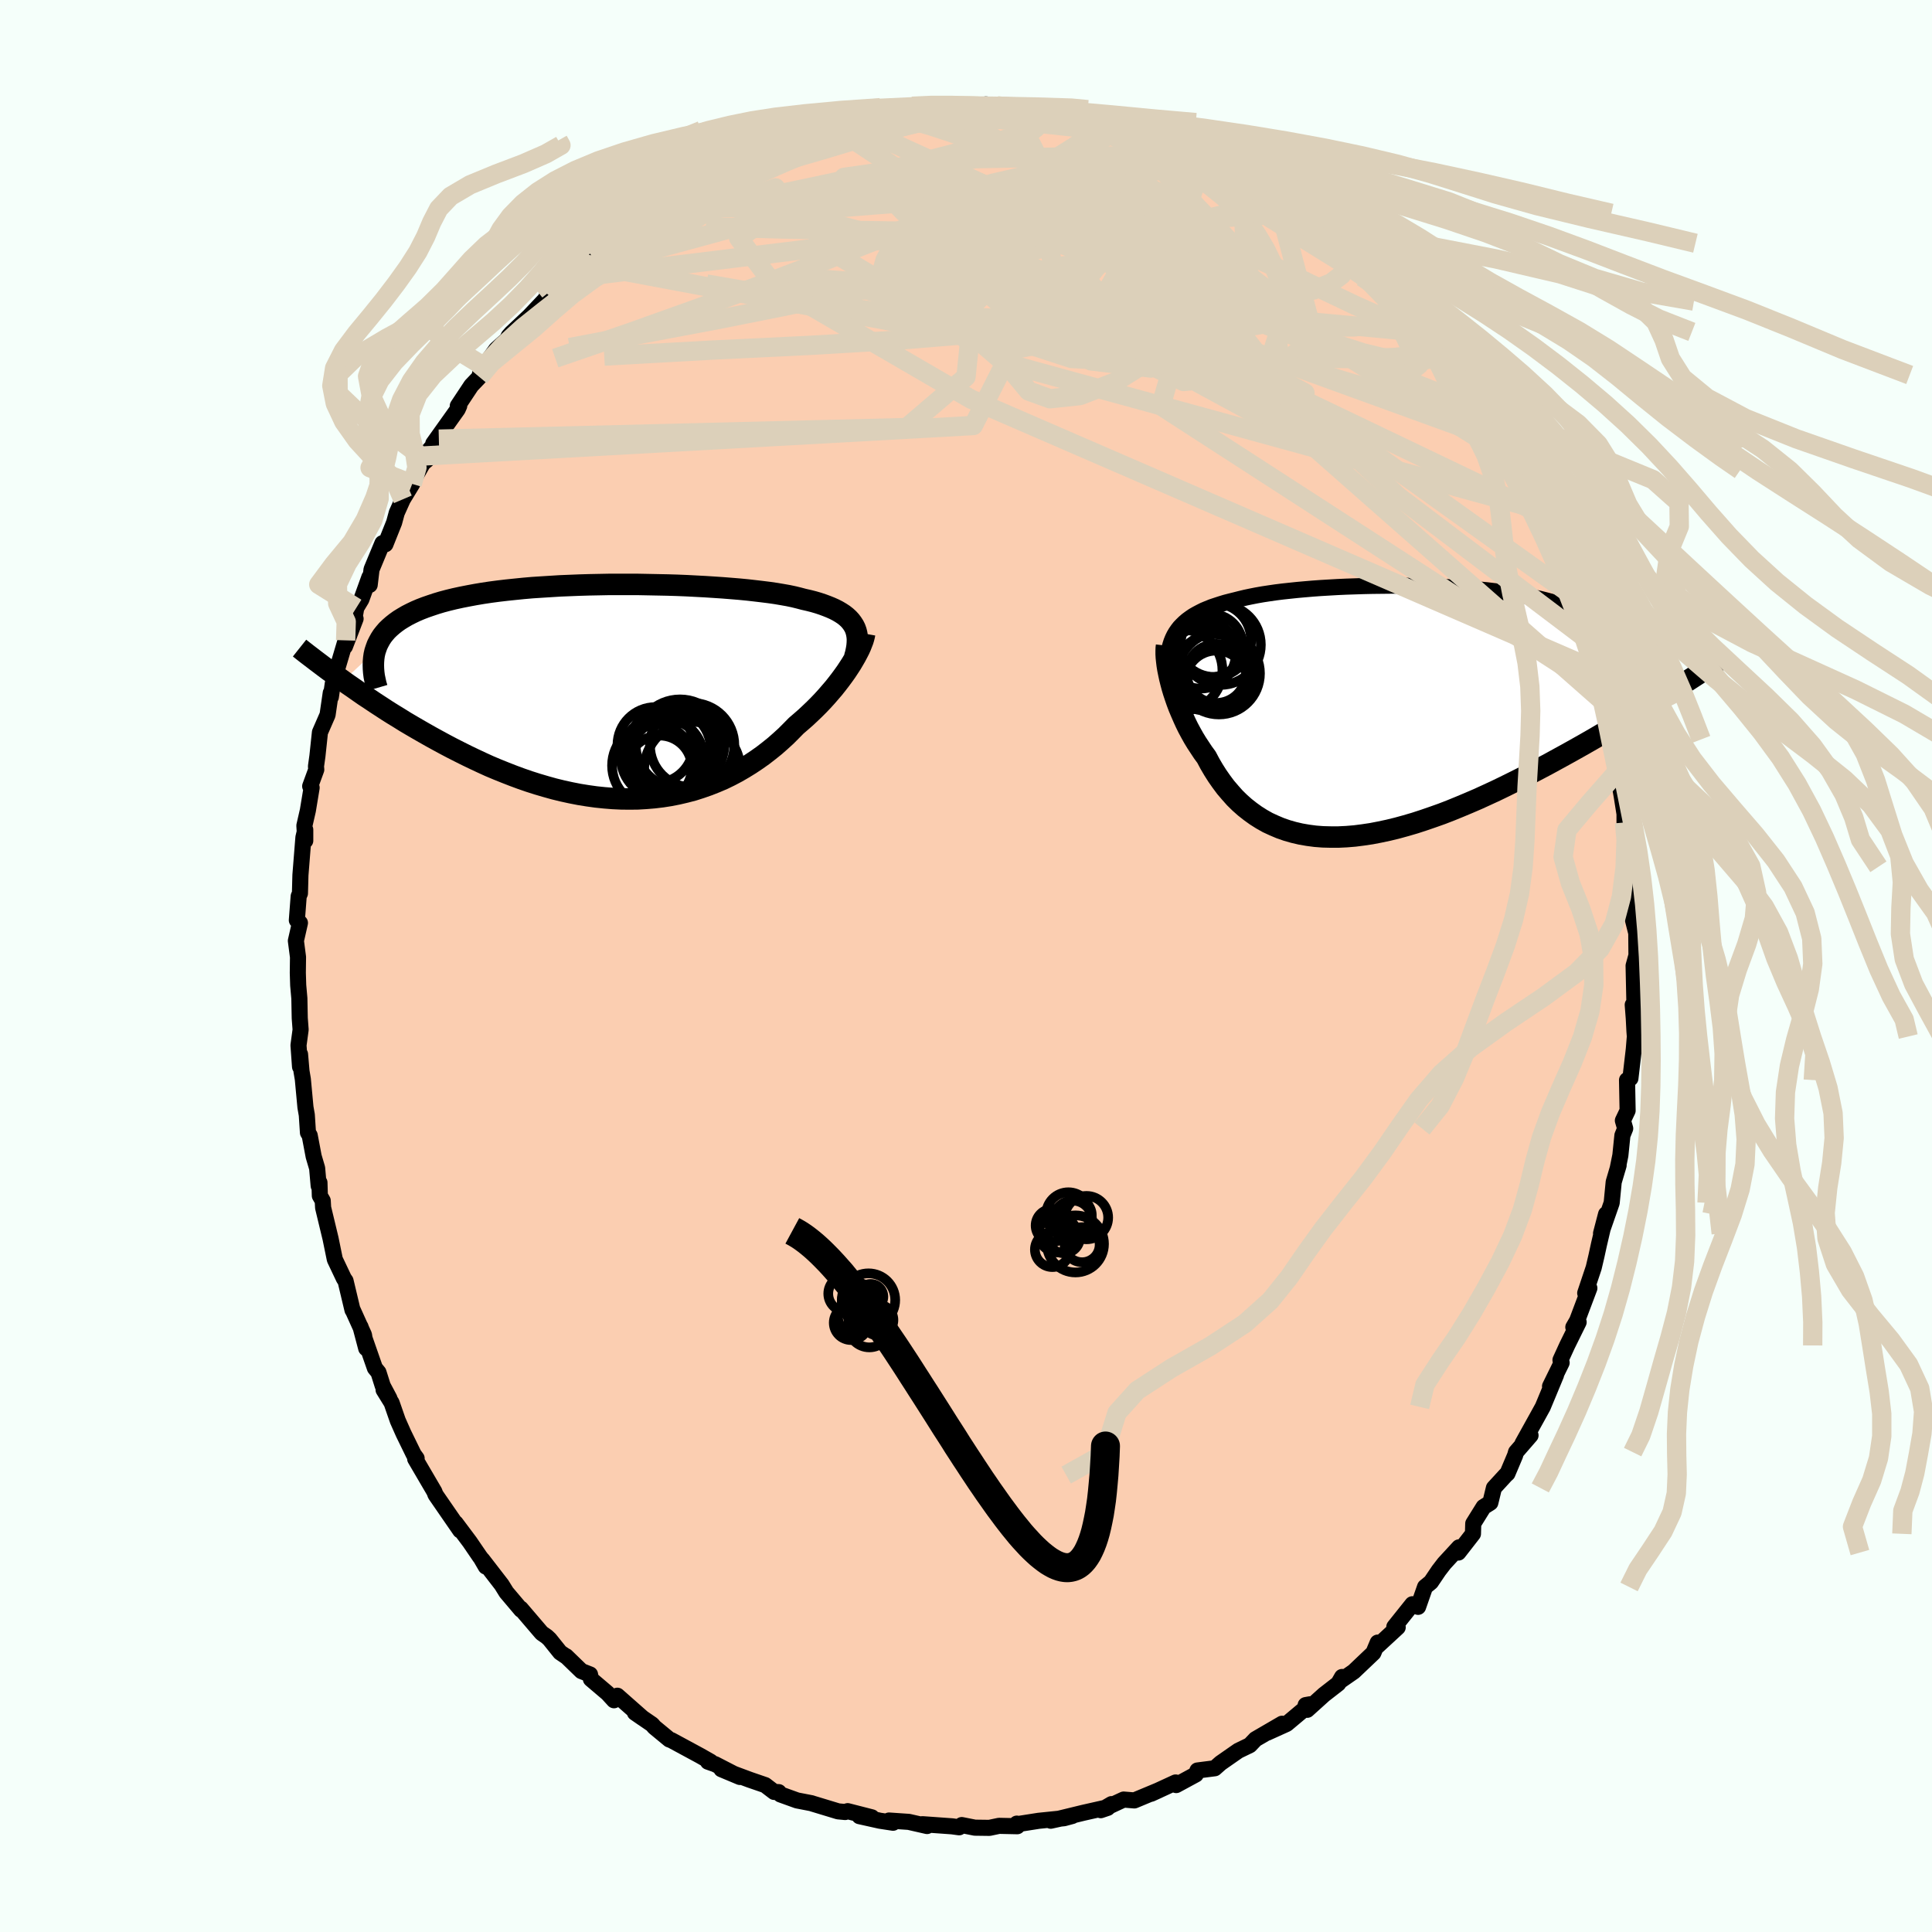 <svg xmlns="http://www.w3.org/2000/svg" width="500" height="500" viewBox="-100 -100 200 200"><defs><clipPath id="c"><path d="m25.25-6.83-.16-.25-.18-.24-.21-.23-.24-.22-.27-.21-.29-.19-.32-.19-.35-.18-.38-.17-.4-.16-.43-.16-.45-.15-.48-.14-.51-.13-.53-.12-.49-.13-.53-.13-.57-.12-.62-.11-.65-.11-.69-.1-.72-.09-.76-.09-.79-.09-.83-.08-.85-.07-.88-.07-.9-.06-.93-.06-.95-.05-.96-.05-.98-.04-1-.03-1-.02-1.01-.02-1.02-.02H-.15l-1.01.02-1.02.02-1 .03-.99.04-.99.04-.96.06-.96.06-.93.06-.92.08-.89.09-.87.09-.85.1-.83.11-.8.12-.77.13-.75.14-.71.14-.69.15-.66.16-.64.17-.6.18-.57.19-.55.19-.52.2-.49.21-.46.22-.43.22-.41.24-.39.24-.35.25-.33.26-.31.27-.28.27-.25.29-.23.29-.2.31-.17.31-.16.32-.12.33-.11.33-3.3 3.05.52.37.54.37.54.38.56.39.58.38.58.39.6.39.61.4.62.39.64.39.64.4.66.39.67.39.68.39.69.39.71.39.72.39.74.39.75.38.76.38.77.37.79.37.79.36.81.34.82.33.82.32.84.31.84.29.85.27.85.25.86.24.86.21.87.19.87.17.87.14.86.12.87.09.87.07.86.04.86.01.86-.01.85-.05.84-.07.84-.1.83-.13.81-.16.81-.19.8-.21.78-.25.77-.27.76-.3.75-.32.72-.35.72-.38.69-.4.68-.42.66-.44.65-.46.62-.48.61-.49.58-.51.57-.52.54-.54.53-.54.49-.42.48-.42.46-.43.45-.43.43-.43.42-.44.4-.44.38-.44.37-.43.35-.44.33-.43.31-.42.3-.42.27-.41.26-.4"/></clipPath><clipPath id="b"><path d="m-21.81-8.68.24-.25.26-.25.27-.23.3-.22.32-.22.35-.2.36-.19.38-.19.41-.17.42-.17.45-.15.46-.15.49-.15.5-.13.53-.13.51-.13.54-.13.57-.12.61-.12.63-.11.66-.1.69-.1.72-.09.75-.08.76-.08.79-.07.82-.07.83-.06.85-.05.87-.05.88-.04.9-.03.91-.03.91-.02.92-.01.93-.01h.93l.93.01.94.02.92.02.93.04.91.04.91.05.9.06.89.07.87.08.85.08.84.1.82.1.8.12.78.12.76.13.73.15.7.15.68.17.65.17.63.18.6.2.56.2.54.21.51.23.48.23.44.24.42.25.39.26.36.27.33.28.3.29.28.3.24.32.22.32.18.33.15.35.13.35.1.37.06.38.04.38.01.4-.02.41 5.51 2.44-.65.42-.68.42-.69.43-.7.44-.71.44-.73.45-.74.45-.75.45-.77.46-.78.46-.78.46-.8.46-.81.46-.82.46-.83.46-.84.46-.86.47-.87.46-.88.46-.89.46-.9.45-.91.45-.91.44-.93.43-.92.42-.93.4-.93.39-.93.38-.93.36-.93.33-.93.32-.92.3-.92.27-.91.25-.9.22-.89.19-.88.17-.87.13-.86.11-.85.07-.83.04h-.82l-.8-.02-.78-.06-.76-.1-.75-.13-.73-.17-.7-.2-.69-.24-.66-.28-.65-.3-.62-.35-.6-.38-.57-.41-.56-.44-.53-.47-.51-.5-.48-.54-.47-.55-.44-.59-.42-.6-.4-.63-.38-.65-.35-.66-.36-.49-.33-.5-.33-.5-.31-.51-.29-.52-.28-.52-.26-.53-.24-.53-.23-.53-.22-.52-.2-.53-.18-.52-.17-.51-.15-.5-.13-.49"/></clipPath><filter id="a"><feTurbulence baseFrequency=".05" numOctaves="3" result="noise" type="noise"/><feDisplacementMap in="SourceGraphic" in2="noise" scale="2"/></filter></defs><rect width="100%" height="100%" x="-100" y="-100" fill="#F5FFFA"/><path fill="#FBCEB1" stroke="#000" stroke-linejoin="round" stroke-width="1.667" d="m69.36-.94-.25.91.11 5.04-.2-.99.11 1.42.07 1.34.04.52-.11 1.33-.35 3-.35.18.06 3.16L68 16l.24.82-.29.72-.21 2.06-.28 1.38.1-.35-.51 1.73-.21 2.16-1.1 3.16.52-1.99-.73 3.11-.27 1.24-.28 1.19-.88 2.63.43-.51-1.27 3.37-.39.67.55-.52-1.19 2.41-.69 1.51.12.28-1.2 2.44.62-1.17-1.37 3.3-.64 1.16-1.46 2.63.83-.84-1.5 1.73-.1.35-.79 1.87-.18.16-1.22 1.33-.37 1.53-.7.44-1.07 1.72-.03 1.06-1.51 1.94.07-.54-1.53 1.66-.57.74-.81 1.2-.61.5-.72 2.06-.59-.27-1.87 2.34.35.05-2.08 1.92.01-.34-.45 1.07-2.03 1.93-1.37.95.16-.39-.39.68-1.48 1.15L35.32 77l-.16-.49.45-.08-2.42 2.03-2.01.91 1.54-.93-2.75 1.6-.59.62-1.18.57-.42.29-1.42.99-.61.54-1.79.23-.17.41-2.03 1.1-.06-.27-2.54 1.17.79-.36-2.52 1.05-1.11-.09-2.37 1.1.71-.24.41-.39-.67.39-2.26.51-3.37.82 2.23-.49-.85.23-2.63.27-2.17.34-.09-.05.05.27-1.89-.04-1 .21-1.5-.02-1.36-.27-.27.23-.73-.1-3.07-.22.48.19-1.89-.43-2.05-.14.42.23-1.37-.21-2.11-.47 1.28.12-2.5-.64-.26.09-.73-.07-2.64-.8-.11-.04-1.5-.29-1.72-.62-.18-.24-.47-.02-.93-.71-1.6-.55-2.93-1.09 1.91.8-2.56-1.32-.74-.26h.27l-1.11-.63-2.94-1.59-.22-.08-1.55-1.28-.23-.27-1.78-1.22.81.56-2.63-2.32-.35.47-.66-.72-1.73-1.47-.09-.48-.89-.35-1.59-1.54.04.05-.65-.44-1.1-1.37-.29-.27-.52-.36-2.17-2.54.04.13-1.53-1.81-.49-.79-2-2.59.36.71-.51-.88-.12-.16-1.03-1.51-1.46-1.95.47.76-2.56-3.71-.11-.3-.48-.82-1.51-2.58.15-.05-.3-.41-1.06-2.17-.59-1.33-.64-1.84-.83-1.34.6.88-.69-1.3-.44-1.39-.37-.45-1.49-4.27.59 2.23-.23-1.39-1.17-2.59-.02.01-.72-3.02-.17-.24-.94-1.98-.44-2.15-.77-3.2-.04-.72-.3-.52-.04-1.36-.08.34-.16-1.83-.36-1.22-.41-2.17-.18-.29-.12-1.83-.14-.8-.27-2.9-.14-.83-.15-1.75v1.29l-.16-2.22.22-1.62-.09-1.19-.04-2.05-.12-1.35-.04-1.29.02-1.63-.22-1.69.42-1.85-.32-.28.19-2.48.13-.3.05-1.89.31-3.9.19-.8v1.14l-.09-1.56.36-1.57.39-2.36-.15-.15.63-1.72-.03-.34.15-1.07.26-2.45.79-1.81.33-2.27.01.42.2-1.38 1.33-4.48-.07.63 1.1-2.87-.15.15.22-1.27.53-.88.83-2.3.03.8.19-1.6 1.13-2.72.31.11.9-2.25.27-1 .63-1.4.97-1.59.28-.68.83-1.46.42-.36-.31-.4 1.54-1.74-.58.46 2.53-3.55.16-.36-.15.01 1.4-2.11.84-.88.1-.55.36-.55 1.28-1.77 1.12-1 .17-.36.28-.32 1.86-1.75 1.61-1.7.51-.86.06-.18-.27.49 1.28-1.56 3.16-2.6-1.26.88.97-.85 2.27-1.89 1.29-.47.85-1.18-.18.4 2.08-1.55.61-.54 1.43-.88-.85.67 1.41-1.02 2.4-1.47 1.37-.72 1.46-.56-.35-.15-.23.34 2.47-1.15-.16-.15 3.06-1.43.31.09-.56-.15 3.39-.89.53-.46-.84.32 3.32-.84.11.29 1.13-.54 1.37-.3-1.32.31 3.83-1.05.81.33 1.81-.45-.78.14 1.52-.4 1.15.15 1.04-.28 2.5-.04-1.34-.05 3.62.24.08-.03.59-.18 1.16.14 1.57.32 1-.07 2.42.03-2.46.12 1.8.22.64-.03 3.86.53 1.18.46 1.33.46-.03-.3 1.55.48.72.56-.67-.53 2.26.94 1.1.46.87.16.91.64 1.05-.07.31.66 1.82.76.97.17 1.57 1.11-.68-.34 1.87.91 1.75 1-.59-.46 2.9 1.57.55.7 1.39.92-.15-.25 2.24 1.67.37.58 1.54 1.15-.24-.3.67 1.24 1.41.58.19.3.82 1.38 2.07 1.46.71.52 1.05 1.16-.68-.65 1.32 1.77.76.42.55 1 1.52 1.56.55.71 1.07 2.19-.25-.95.64.63 1.52 2.2.5 1.33.71.7L55-54.45l-.06.51.06.52 1.12.96 1.08 2.2-.46-1.08.82 1.56 1.34 2.41-.15.2.61 1.65.28.49 1.55 3.09-.39-.97 1.68 3.86-.16-.38.06.79.8 1.33.29 1.51.56 1.79.8 1.96.45 1.86.03-.39.16 1.88.67 1.48.14 1.02-.13.16.52 2.58.07.06.63 2.62.05.65.46 2.56.29 1.83v.88l.29-.15-.18.97.6 3.43.16.34.11 3.01-.18 1.37.05 1.03.4 1.59-.04-.81.03 3.42-.05-.28-.25.91" filter="url(#a)"/><path fill="#fff" d="m-21.81-8.68.24-.25.26-.25.27-.23.3-.22.32-.22.35-.2.36-.19.38-.19.41-.17.42-.17.45-.15.46-.15.49-.15.5-.13.53-.13.51-.13.54-.13.57-.12.61-.12.63-.11.66-.1.69-.1.72-.09.75-.08.76-.08.79-.07.82-.07.83-.06.85-.05.87-.05.88-.04.9-.03.91-.03.91-.02.92-.01.93-.01h.93l.93.01.94.02.92.02.93.04.91.04.91.05.9.06.89.07.87.08.85.08.84.1.82.1.8.12.78.12.76.13.73.15.7.15.68.17.65.17.63.18.6.2.56.2.54.21.51.23.48.23.44.24.42.25.39.26.36.27.33.28.3.29.28.3.24.32.22.32.18.33.15.35.13.35.1.37.06.38.04.38.01.4-.02.41 5.51 2.44-.65.42-.68.42-.69.43-.7.44-.71.44-.73.45-.74.45-.75.45-.77.46-.78.46-.78.46-.8.46-.81.46-.82.46-.83.46-.84.46-.86.47-.87.46-.88.46-.89.46-.9.45-.91.45-.91.44-.93.43-.92.42-.93.4-.93.39-.93.38-.93.36-.93.33-.93.32-.92.3-.92.27-.91.25-.9.22-.89.19-.88.17-.87.13-.86.11-.85.07-.83.04h-.82l-.8-.02-.78-.06-.76-.1-.75-.13-.73-.17-.7-.2-.69-.24-.66-.28-.65-.3-.62-.35-.6-.38-.57-.41-.56-.44-.53-.47-.51-.5-.48-.54-.47-.55-.44-.59-.42-.6-.4-.63-.38-.65-.35-.66-.36-.49-.33-.5-.33-.5-.31-.51-.29-.52-.28-.52-.26-.53-.24-.53-.23-.53-.22-.52-.2-.53-.18-.52-.17-.51-.15-.5-.13-.49" filter="url(#a)" transform="translate(43.94 -26.39)"/><path fill="#fff" d="m25.25-6.83-.16-.25-.18-.24-.21-.23-.24-.22-.27-.21-.29-.19-.32-.19-.35-.18-.38-.17-.4-.16-.43-.16-.45-.15-.48-.14-.51-.13-.53-.12-.49-.13-.53-.13-.57-.12-.62-.11-.65-.11-.69-.1-.72-.09-.76-.09-.79-.09-.83-.08-.85-.07-.88-.07-.9-.06-.93-.06-.95-.05-.96-.05-.98-.04-1-.03-1-.02-1.01-.02-1.02-.02H-.15l-1.01.02-1.02.02-1 .03-.99.04-.99.04-.96.06-.96.06-.93.06-.92.08-.89.09-.87.09-.85.1-.83.11-.8.12-.77.13-.75.14-.71.14-.69.15-.66.16-.64.17-.6.18-.57.19-.55.19-.52.2-.49.21-.46.22-.43.22-.41.24-.39.24-.35.25-.33.26-.31.27-.28.27-.25.29-.23.29-.2.31-.17.31-.16.32-.12.33-.11.33-3.3 3.05.52.37.54.37.54.38.56.39.58.38.58.39.6.39.61.4.62.39.64.39.64.4.66.39.67.39.68.39.69.39.71.39.72.39.74.39.75.38.76.38.77.37.79.37.79.36.81.34.82.33.82.32.84.31.84.29.85.27.85.25.86.24.86.21.87.19.87.17.87.14.86.12.87.09.87.07.86.04.86.01.86-.01.85-.05.84-.07.84-.1.83-.13.81-.16.81-.19.8-.21.78-.25.77-.27.76-.3.75-.32.72-.35.72-.38.69-.4.68-.42.66-.44.65-.46.62-.48.61-.49.58-.51.57-.52.54-.54.53-.54.49-.42.48-.42.46-.43.45-.43.43-.43.42-.44.4-.44.38-.44.37-.43.35-.44.33-.43.31-.42.3-.42.27-.41.26-.4" filter="url(#a)" transform="translate(-36.86 -28.39)"/><g fill="none" stroke="#000" transform="translate(43.94 -26.39)"><path stroke-linejoin="round" stroke-width="1.667" d="m-23.02-5.35.03-.4.05-.39.07-.37.09-.35.11-.34.13-.32.15-.31.17-.29.2-.29.21-.27.24-.25.26-.25.27-.23.3-.22.32-.22.35-.2.36-.19.38-.19.41-.17.42-.17.45-.15.46-.15.49-.15.5-.13.53-.13.51-.13.54-.13.57-.12.61-.12.63-.11.66-.1.69-.1.72-.09.75-.08.76-.08.79-.07.82-.07.83-.06.85-.05.87-.05.88-.04.9-.03.91-.03.91-.02.92-.01.93-.01h.93l.93.01.94.02.92.02.93.04.91.04.91.05.9.06.89.07.87.08.85.08.84.1.82.1.8.12.78.12.76.13.73.15.7.15.68.17.65.17.63.18.6.2.56.2.54.21.51.23.48.23.44.24.42.25.39.26.36.27.33.28.3.29.28.3.24.32.22.32.18.33.15.35.13.35.1.37.06.38.04.38.01.4-.02.41-.05.42-.08.42-.11.44-.13.45-.16.46-.19.46-.22.48-.23.48-.27.5-.29.5" filter="url(#a)"/><path stroke-linejoin="round" stroke-width="2.222" d="m-23.18-6.77-.03.26-.01.29v.33l.02.35.04.38.05.41.07.43.09.44.1.47.12.48.13.49.15.5.17.51.18.52.2.53.22.52.23.53.24.53.26.53.28.52.29.52.31.51.33.5.33.5.36.49.35.66.38.65.4.63.42.6.44.59.47.55.48.54.51.5.53.47.56.44.57.41.6.38.62.35.65.3.66.28.69.24.7.2.73.17.75.13.76.1.78.06.8.02h.82l.83-.04.85-.07.86-.11.87-.13.88-.17.89-.19.9-.22.91-.25.92-.27.92-.3.93-.32.93-.33.93-.36.93-.38.93-.39.93-.4.92-.42.93-.43.91-.44.91-.45.9-.45.89-.46.88-.46.87-.46.86-.47.84-.46.83-.46.82-.46.81-.46.8-.46.78-.46.78-.46.77-.46.75-.45.74-.45.73-.45.71-.44.7-.44.69-.43.68-.42.65-.42.65-.41.63-.41.62-.4.6-.39.58-.38.58-.38.55-.37.55-.36.53-.35.51-.35" filter="url(#a)"/><circle cx="-17.57" cy="-6.861" r="4.152" clip-path="url(#b)" filter="url(#a)"/><circle cx="-18.245" cy="-7.351" r="3.82" clip-path="url(#b)" filter="url(#a)"/><circle cx="-21.6" cy="-4.226" r="4.204" clip-path="url(#b)" filter="url(#a)"/><circle cx="-18.295" cy="-4.026" r="3.942" clip-path="url(#b)" filter="url(#a)"/><circle cx="-18.025" cy="-3.031" r="3.232" clip-path="url(#b)" filter="url(#a)"/><circle cx="-19.07" cy="-4.431" r="4.378" clip-path="url(#b)" filter="url(#a)"/><circle cx="-18.57" cy="-6.776" r="3.268" clip-path="url(#b)" filter="url(#a)"/><circle cx="-18.03" cy="-3.896" r="3.056" clip-path="url(#b)" filter="url(#a)"/><circle cx="-19.65" cy="-5.976" r="3.65" clip-path="url(#b)" filter="url(#a)"/><circle cx="-17.76" cy="-3.901" r="4.252" clip-path="url(#b)" filter="url(#a)"/></g><g fill="none" stroke="#000" transform="translate(-36.86 -28.39)"><path stroke-linejoin="round" stroke-width="2.222" d="m25.33-3.58.11-.39.08-.38.06-.36.03-.35.01-.33-.02-.31-.05-.31-.07-.28-.1-.28-.13-.26-.16-.25-.18-.24-.21-.23-.24-.22-.27-.21-.29-.19-.32-.19-.35-.18-.38-.17-.4-.16-.43-.16-.45-.15-.48-.14-.51-.13-.53-.12-.49-.13-.53-.13-.57-.12-.62-.11-.65-.11-.69-.1-.72-.09-.76-.09-.79-.09-.83-.08-.85-.07-.88-.07-.9-.06-.93-.06-.95-.05-.96-.05-.98-.04-1-.03-1-.02-1.01-.02-1.02-.02H-.15l-1.01.02-1.02.02-1 .03-.99.04-.99.04-.96.06-.96.06-.93.06-.92.08-.89.09-.87.09-.85.1-.83.11-.8.12-.77.13-.75.14-.71.14-.69.15-.66.16-.64.17-.6.18-.57.19-.55.19-.52.2-.49.21-.46.22-.43.22-.41.24-.39.24-.35.25-.33.26-.31.27-.28.27-.25.29-.23.29-.2.31-.17.31-.16.32-.12.33-.11.33-.08.35-.05.35-.03.36-.01.37.01.37.03.39.05.39.08.39.09.41.12.41" filter="url(#a)"/><path stroke-linejoin="round" stroke-width="2.222" d="m26.37-6.02-.04.22-.06.24-.08.27-.11.28-.12.31-.15.33-.18.35-.19.36-.22.38-.23.39-.26.4-.27.41-.3.42-.31.42-.33.43-.35.44-.37.43-.38.44-.4.44-.42.44-.43.43-.45.43-.46.43-.48.42-.49.42-.53.54-.54.54-.57.52-.58.51-.61.49-.62.48-.65.46-.66.44-.68.42-.69.4-.72.38-.72.35-.75.32-.76.3-.77.27-.78.25-.8.21-.81.19-.81.16-.83.13-.84.1-.84.07-.85.05-.86.01-.86-.01-.86-.04-.87-.07-.87-.09-.86-.12-.87-.14-.87-.17-.87-.19-.86-.21-.86-.24-.85-.25-.85-.27-.84-.29-.84-.31-.82-.32-.82-.33-.81-.34-.79-.36-.79-.37-.77-.37-.76-.38-.75-.38-.74-.39-.72-.39-.71-.39-.69-.39-.68-.39-.67-.39-.66-.39-.64-.4-.64-.39-.62-.39-.61-.4-.6-.39-.58-.39-.58-.38-.56-.39-.54-.38-.54-.37-.52-.37-.51-.37-.49-.36-.49-.35-.47-.35-.45-.34-.45-.34-.43-.33-.42-.32-.41-.32-.39-.31" filter="url(#a)"/><circle cx="8.512" cy="5.531" r="4.368" clip-path="url(#c)" filter="url(#a)"/><circle cx="5.137" cy="7.876" r="3.344" clip-path="url(#c)" filter="url(#a)"/><circle cx="4.712" cy="5.521" r="3.934" clip-path="url(#c)" filter="url(#a)"/><circle cx="4.522" cy="7.636" r="4.302" clip-path="url(#c)" filter="url(#a)"/><circle cx="8.522" cy="8.091" r="4.98" clip-path="url(#c)" filter="url(#a)"/><circle cx="7.257" cy="5.396" r="4.606" clip-path="url(#c)" filter="url(#a)"/><circle cx="6.167" cy="5.981" r="4.282" clip-path="url(#c)" filter="url(#a)"/><circle cx="6.552" cy="5.956" r="4.636" clip-path="url(#c)" filter="url(#a)"/><circle cx="5.342" cy="6.771" r="4.22" clip-path="url(#c)" filter="url(#a)"/><circle cx="5.867" cy="6.691" r="3.786" clip-path="url(#c)" filter="url(#a)"/></g><g fill="none" stroke="#DCD0BA" stroke-linejoin="round" stroke-width="2"><path d="m18.39-85.86.99.38.96.36.93.36.88.38.81.36.68.33.49.25.21.13h-.13l-.5-.16-.88-.33-1.27-.5-1.65-.69-2.19-.94" filter="url(#a)"/><path d="m18.39-85.86 1 .38.97.37.95.37.91.39.85.39.74.34.53.27.28.16-.05.02-.4-.13-.8-.3-1.24-.49-1.67-.69-1.98-.84m-50.7 6.74.97-.49 1.12-.45 1.7-.68 2.11-.8 2.26-.78 2.27-.69 2.26-.62 2.26-.59 2.3-.61 2.32-.65 2.31-.65 2.28-.62 2.26-.56 2.18-.5 1.98-.44 1.61-.39 1.21-.39" filter="url(#a)"/><path d="m-11.45-87.88.3-.03 1.63-.17 1.77-.09 1.7-.02 1.68.04 1.74.08 1.84.1 1.92.14 1.94.16 1.93.18 1.85.19 1.76.18 1.63.18 1.5.16 1.35.14 1.15.11.91.08.58.02.27-.04.14-.06" filter="url(#a)"/><path d="m-17.38-86.49 2.26-.49 1.46-.27 1.29-.25 1.32-.24 1.43-.25 1.48-.23 1.43-.22 1.25-.18 1.01-.15.76-.12.48-.09.19-.05-.21-.01-.7.06-1.24.12m17.22.93.94.42.46.37.02.41-.39.51-.76.64-1.13.78-1.48.93-1.89 1.06-2.36 1.22-2.9 1.39-3.48 1.56-4.06 1.74-4.66 1.91-5.27 2.09-5.94 2.26-6.6 2.44-7.24 2.59-7.83 2.69" filter="url(#a)"/><path d="m-12.77-87.57 2.88-.49 2.15.09 1.97.39 2.1.6 2.4.79 2.73.97 3.03 1.14 3.25 1.28 3.4 1.39 3.52 1.47 3.58 1.52 3.63 1.55 3.67 1.59 3.72 1.66 3.75 1.74 3.72 1.79 3.61 1.72 3.41 1.52m3.06 1.21.81 1.18-.23.81-1.16.46-1.98.2-2.75.09-3.53.01-4.38-.07-5.32-.26-6.35-.5-7.46-.81-8.62-1.11-9.83-1.33-11-1.58-11.88-2.05" filter="url(#a)"/><path d="m5.79-88.8.94.08.06.17.2.27.34.38.2.48-.21.57-.76.62-1.38.69-1.96.75-2.52.86-3.06.99-3.59 1.13-4.19 1.3-4.84 1.47-5.52 1.62-6.17 1.71-6.85 1.86" filter="url(#a)"/><path d="m4.79-88.73 1.02-.02.54.07.26.14.32.22.4.3.31.36.02.42-.41.44-.9.46-1.38.49-1.83.55-2.29.63-2.75.73-3.19.83-3.65.88-4.11.93-4.66.99-5.28 1.11-5.89 1.2" filter="url(#a)"/><path d="m46.81-65.64 1.03 1.21.44.84-.02.5-.35.26-.65.14-.94.06-1.3-.05-1.72-.26-2.22-.54-2.75-.88-3.3-1.24-3.84-1.6-4.4-1.94-4.98-2.25-5.65-2.56-6.37-2.84-7.04-3.18-7.5-3.59" filter="url(#a)"/><path d="m26.31-82.31 1.5.79.91.6.55.55.26.56-.08.55-.45.52-.86.48-1.27.44-1.7.38-2.16.31-2.62.24-3.11.2-3.61.17-4.13.18-4.65.16-5.16.11-5.69.01-6.3-.1-7-.14-7.67-.21m14.11-11.07.82-.18.96-.2 1.24-.22 1.22-.2 1.05-.16.89-.13.76-.08.65-.06.53-.01.37.04.17.08-.05.13-.33.18-.62.22-.93.27-1.26.33-1.63.4-2.03.48-2.47.56-2.92.66-3.38.83" filter="url(#a)"/><path d="m20.36-85.24.94.48 1.06.52 1.22.64 1.34.74 1.38.78 1.34.78 1.3.76 1.25.73 1.2.71 1.12.66 1.01.6.84.5.62.37.34.19.01-.03-.31-.25-.64-.46-.95-.73" filter="url(#a)"/><path d="m22.32-84.67.63.64.75.59.49.55.14.55-.16.58-.43.62-.73.68-1.04.76-1.41.82-1.82.89-2.25.93-2.7.98-3.17 1.01-3.65 1.02-4.13 1.04-4.64 1.07-5.19 1.14-5.74 1.24-6.28 1.31-6.77 1.35-7.29 1.37-7.95 1.51" filter="url(#a)"/><path d="m43.1-69.86.59.56.27.47.05.44-.08.47-.23.48-.44.47-.7.4-1.01.27-1.35.14-1.7.01-2.04-.08-2.38-.17-2.75-.26-3.15-.36-3.58-.51-4.06-.69-4.53-.9-4.99-1.13-5.41-1.35-5.82-1.57-6.28-1.75-6.91-1.82-7.82-1.79m38.02-7.74.19-.06.84.32.81.38.62.36.41.34.22.35.04.36-.16.37-.39.38-.65.37-.91.37-1.2.38-1.48.39-1.79.4-2.11.39-2.46.38-2.83.36-3.26.35-3.75.36-4.26.37-4.76.37-5.17.28-5.49.16-5.81.08m-8.36 1.67 1.67-1.17 1.4-.78 1.42-.63 1.65-.64 1.96-.72 2.2-.78 2.3-.76 2.29-.71 2.22-.65 2.16-.62 2.12-.63 2.11-.64 2.12-.62 2.09-.59 2.02-.53 1.84-.47 1.56-.42 1.23-.38 1.02-.32" filter="url(#a)"/><path d="m38.61-73.58.74.53.01.69-.49.83-1.08.82-1.82.73-2.62.65-3.4.59-4.15.58-4.87.61-5.62.66-6.46.7-7.38.71-8.33.68-9.25.55-10.17.49-11.17.62" filter="url(#a)"/><path d="m14.56-87.01.5.05.99.44 1.17.63 1.38.77 1.58.89 1.73.99 1.82 1.05 1.85 1.1 1.87 1.14 1.87 1.16 1.84 1.15 1.77 1.1 1.66 1.03 1.54.95 1.44.89 1.33.83 1.2.76.95.63.45.35m-8.71-7.49 1.01.65.95.68.99.77.92.77.8.68.66.59.56.52.47.44.37.35.21.24.01.05-.27-.16-.61-.44-1-.72-1.39-1.01-1.76-1.26-2.15-1.53-2.68-1.88" filter="url(#a)"/><path d="m28.18-81.4 1.21.68 1.16.7 1.34.88 1.37.96 1.3.96 1.18.9 1.02.8.82.66.59.49.34.28.09.08-.13-.14-.4-.36-.75-.68m-12.87-8.06-5.27 16.77-18.93-.67-5.23-5.05 4.15-4.11 6.4-2.05 4.72-.75 2.26-.52.83-.72.8-.74 1.63-.31 2.48.47 2.77 1.43 2.44 2.42 1.78 3.33 1.3 3.88L28-66.11l2.14 2.73 2.81.83 2.07-1.58-1.16-3.77-6.09-4.72-8.44-2.51 1.37 6.67 41.68 29.82" filter="url(#a)"/><path d="m32.24-79.29 3.47 13.08-11.72-4.48-8.96-2.33-6.23.68-3.99 1.54-2.13 1.01-1.46.14-1.8-.48-2.06-.76-1.57-.93-.45-1.04.73-.89 1.77-.15 2.95 1.22 4.74 2.79 7.15 3.85 9.22 3.81 8.87 2.52 4.32.39-3.01-1.63-4.06-.94 30.73 14.72" filter="url(#a)"/><path d="M55-54.45 22.61-66.2 9.78-64.77l-6.53 1.28 1.37-.39 5.13-1.94 4.19-2.9 1.74-3.05.12-2.61-.36-1.87-.62-1.15-1.39-.73-2.73-.67-3.95-.88-4.25-1.06-3.23-.91-1.07-.21 1.73 1.03 4.62 2.56 6.89 3.81 6.98 3.61 3.05.58-3.96-5.15-5.91-8.7 4.53-2.68" filter="url(#a)"/><path d="M65.47-28.7 20.18-57.99l1.79-6.2 4.39-.6-1.2-.56-4.15-1.09-4.53-1.65-4.56-2.15-5.18-2.16-5.73-1.4-4.91-.11-2.16 1.07 1.52 1.52 4.08.99 3.98-.25 1.44-1.44-1.64-1.76-3.36-1.05-3.24-.24-1.8-.65 2.5-2.2 27.03-5.33" filter="url(#a)"/><path d="M21.27-84.6 7.73-78.1l2.7 11.65 12.09 5.94 8.48-.78 1.42-4.46-3.45-4.94-5.24-3.66-5.31-2.05-5.16-1.04-5.02-.74L4-78.93l-2.33-.6.23-.14 2.19.25 2.62-.03 1.45-1.21-.52-2.68-1.59-3.11 1.24-1.38 9.51 1.56" filter="url(#a)"/><path d="M-56.11-52.8.76-55.95l6.1-12.04-2.75-6.94-3.67-1.86-3.46.43-1.6 1.06 1.99 1.46 5.24 1.98 5.73 2.24 3.16 2.01-.01 1.64-.67 1.64 2.12 1.69 6.18.74 7.69-2.57 1.93-9.03-12.61-13.3" filter="url(#a)"/><path d="m34.03-77.92-16.64 1-4.9 5.8 4.99 6.02 6.58 4.75 6.33 3.43 5.43 2.05 2.62.33-2.06-1.6-6.78-3.21-9.3-4.08-8.47-3.97-5.14-3-1.64-1.56-.29-.44-1.71-.47-4.24-1.8-5.25-3.38-3.16-3.26 2.34-.19 14.67 5.8 44.95 17.73" filter="url(#a)"/><path d="M46.81-65.64-.93-70.08l-14.42-1.04-5.39 1.84-.74 1.13 1.01-.61 1.78-1.38 3.25-.67 5.33.86 6.63 2.07 6.05 2.12 3.57.88.23-.95-2.53-2.45-3.47-3.01-2-2.59 1.6-1.68 5.82-.79 8.24-.23 6.93.02 2.38.42-1.38 2.6 3.92 10.86 40.26 35.46" filter="url(#a)"/><path d="m-40.11-72.8 40.4 7.56 6.02-2.72 7.96-1.94 8.92.43 4.86 1.4-1.54.9-6.97.03-8.95-.1-7.01.61-3.13 1.15-.55.5-1.33-1.25-4.6-3-6.75-4.04-4.69-4.49-2.24-2.79-19.14 6.87" filter="url(#a)"/><path d="M65.31-30.58.54-58.67l-20.41-11.85-3.66-4.83 3.08-2.08 5.95-.96 7.52-.59 8.16-.51 7.54-.3 5.83.21 3.77 1.11 2.15 2.28 1.16 3.32.25 3.63-1.32 2.78-3.65.93-5.78-1.04-6.33-2.15-4.56-1.87-1.49-.54.83 1.34.97 3.45L0-60.99l-6.14 5.25-48.43 1.2" filter="url(#a)"/><path d="m-13.95-87.04 19.3 12.73-5.69-.23 2.02-2.21 7.9-.94 6.77.28 1.99.94L16-74.85l-3.65 2.57-1.62 3.24 2.06 2.8 4.75.91 4.66-1.61 2.38-3.23.32-2.75.62-.45 2.59 1.85 2.27 2.02-6.37-1.33-36.83-16.75" filter="url(#a)"/><path d="m-2.23-89.22 29.71 20.41-5.43-3.1-12.81-3.93-7.98-1.52-.96-.55 2.53-.73 1.52-.81-1.92-.1-4.79 1.28-4.48 2.88-.06 4.18 6.63 4.68 11.2 3.64 9.81.5 5.02-3.21 8.22-1.4 20.96 13.06" filter="url(#a)"/><path d="m-42.01-71.08 40.74-4.97 8.5.22-5.66.68-6.02 1.96-3.09 2.25-1.2.93-.23-.96.6-2.13 1.18-2.1 1.16-1.2.68-.11.35.74.83 1.26 2.4 1.64 4.67 2.09 6.69 2.46 7.26 2.25 5.37.88 1-1.68-4-4.36-5.99-5.19-1.46-2.53 9.83 4.65L55-53.42" filter="url(#a)"/><path d="m43.1-69.86 3.8 7.61-3.63 2.93-9.64-2.89-7.79-2.49-4.16.21-2.88 1.93-3.36 2.11-3.65 1.4-3.1.33-2.21-.8-1.49-1.79-.81-2.52.05-2.89.87-3.02.96-2.99-.03-2.78-1.51-2.07-2.12-.65-1.02 1.4.59 3.31-.07 3.91-2.85 2.94 4.92 4.22L58.9-47.37" filter="url(#a)"/><path d="m22.63-84.01-21.64.44-13.61 1.93.26.47 8.68.35 9.95 1.02 6.3 1.42.98 1.35-3.33 1.12-5.36.86-5.15.42-3.35-.41-.67-1.46 2.25-2.23 4.75-2.28 6.04-1.38 5.7.29 4.13 2.51 3.14 5.47 6.33 9.9 16.7 15.61 19.3 14.6" filter="url(#a)"/><path d="m1.39-88.98 1.44-.01 2.05.16 2.18.25 2.2.34 2.17.42 2.08.47 2.01.54 1.99.59 2.02.67 2.1.75 2.17.84 2.23.94 2.27 1.03 2.27 1.13 2.25 1.22 2.19 1.28 2.12 1.34 2.04 1.38 1.98 1.42 1.96 1.45 1.97 1.5 2.01 1.54 2.06 1.58 2.07 1.61 2.09 1.66 2.11 1.75 2.2 1.89 2.28 2.1 2.32 2.38 2.3 2.82" filter="url(#a)"/><path d="m-5.58-89 1.97-.09h2.14l2.25.06 2.23.13 2.22.2 2.33.28 2.47.36 2.56.45 2.55.52 2.51.59 2.48.65 2.5.72 2.6.78 2.74.86 2.85.93 2.93 1.01 2.92 1.09 2.85 1.16 2.69 1.25 2.49 1.33 2.33 1.39 2.26 1.45 2.34 1.51 2.59 1.56 2.9 1.62 3.14 1.7 3.2 1.78 3.07 1.88 2.94 1.96 3.06 2.06 3.37 2.24 3.07 2.36.66 1.79" filter="url(#a)"/><path d="m-8.94-88.62 2.22-.15 1.64-.15 1.7-.09 1.85-.02 1.92.05 1.91.11 1.9.19 1.93.27 1.97.34 1.99.43 1.96.5 1.87.57 1.78.63 1.69.7 1.63.76 1.62.84 1.6.9 1.58.98 1.52 1.06 1.41 1.14 1.28 1.22 1.13 1.31.99 1.39.86 1.45.73 1.49.62 1.5.57 1.47.73 1.42.72 1.67m33.79 51.78.16 1.81-.1 2.86-.38 3-.74 2.8-1.46 2.6L63.18.72l-3.42 2.51-3.85 2.58-3.67 2.64-3.03 2.68-2.35 2.72-1.92 2.72-1.85 2.7-1.97 2.68-2.1 2.64L37 27.18l-1.83 2.54-1.71 2.49-1.95 2.43-2.66 2.38-3.54 2.32-4.04 2.29-3.54 2.3-2.1 2.33-.72 2.31-.98 2.14-3.56 1.99" filter="url(#a)"/><path d="m-12.77-87.57 3.25-.56 2.49-.36 2.49-.24 2.46-.13 2.36-.03 2.29.06 2.27.15 2.3.23 2.36.31 2.4.39 2.4.46 2.37.52 2.34.6 2.32.67 2.29.75 2.3.84 2.32.93 2.34 1.03 2.35 1.12 2.35 1.2 2.34 1.28 2.36 1.33 2.43 1.38 2.54 1.43 2.71 1.46 2.87 1.51 3.01 1.55 3.06 1.59 2.99 1.64 2.82 1.71 2.61 1.8 2.47 1.93L70-58.95l2.7 2.18 2.85 2.16 2.63 1.91 1.97 1.36" filter="url(#a)"/><path d="m-12.77-87.57 3.31-.55 2.51-.37 2.45-.23 2.45-.14 2.4-.04 2.37.05 2.38.14 2.4.23 2.41.3 2.43.38 2.46.44 2.47.51 2.5.58 2.53.65 2.59.73 2.7.81 2.91.9 3.2 1 3.59 1.1 3.96 1.2 4.24 1.27 4.28 1.33 4.04 1.37 3.6 1.39 3.11 1.43 2.77 1.5 2.72 1.57 2.84 1.58 2.87 1.46 3.42 1.34" filter="url(#a)"/><path d="m-13.95-87.04 2.32-.73 2.03-.5 1.85-.34 1.82-.21 1.93-.11 2.1-.04 2.24.04 2.35.11 2.46.18 2.6.27 2.79.34 3.01.43 3.19.5 3.32.56 3.36.63 3.33.7 3.28.77 3.25.84 3.31.92 3.49.98 3.75 1.07 4.02 1.15 4.19 1.23 4.22 1.31 4.09 1.39 3.92 1.44 3.87 1.49 4.01 1.53 4.26 1.56 4.45 1.65 4.6 1.85 5.29 2.21 6.94 2.64" filter="url(#a)"/><path d="m-17.38-86.49 1.86-.6 2.09-.61 2.41-.49 2.37-.35 2.24-.23 2.2-.14 2.29-.05 2.41.02 2.51.09 2.6.16 2.72.24 2.9.32 3.13.4 3.37.47 3.63.54 3.91.6 4.23.66 4.56.73 4.82.81 4.89.87 4.74.92 4.51.97 4.55 1.04 4.77 1.17 4.47 1.03" filter="url(#a)"/><path d="m-25.35-83.01 2.16-.93 1.95-.91 1.94-.78 1.97-.67 1.98-.55 1.97-.46 2.02-.38 2.1-.33 2.18-.28 2.24-.22 2.27-.14 2.25-.07 2.23.02 2.2.1 2.17.19 2.14.26 2.11.35 2.06.41 2.02.49 1.99.55 1.97.63 1.99.69 2.04.79 2.11.87 2.18.97 2.25 1.08 2.27 1.19 2.26 1.29 2.17 1.35 2 1.38 1.76 1.31 1.5 1.17 1.51.94" filter="url(#a)"/><path d="m-25-82.86.49-.32 1.74-.83 2.05-.89 2.01-.8 1.93-.7 1.93-.6 1.98-.53 2.02-.44 2.09-.36 2.17-.26 2.28-.17 2.43-.09H.71l2.78.08 3 .15 3.24.24 3.5.31 3.74.39 3.92.46 4.05.54 4.09.6 4.08.67 4.03.74 3.9.81 3.66.87 3.39.95 3.21 1.01 3.47 1.1 4.3 1.21 5.46 1.33L70.6-76l4.91 1.18" filter="url(#a)"/><path d="m-35.58-76.01 1.11-1.05 1.58-1.25 1.77-1.25 1.75-1.19 1.7-1.09 1.68-1 1.75-.93 1.86-.85 1.96-.8 2.03-.72 2.1-.64 2.14-.58 2.15-.49 2.14-.42 2.12-.32 2.15-.23 2.24-.13 2.4-.06 2.54.02 2.54.08 2.34.12 2.02.16 2.35.17" filter="url(#a)"/><path d="m-40.11-72.8-2.28-2.24 2.07-1.67 2.51-1.37 2.34-1.23 2.38-1.15 2.49-1.1 2.51-1.04 2.39-.97 2.25-.89 2.12-.79 2.07-.7 2.08-.6 2.12-.52 2.21-.44 2.29-.36 2.38-.31 2.48-.23 2.55-.17 2.62-.09h2.65l2.69.07 2.73.16 2.76.24 2.8.32 2.84.4 2.89.46 2.97.53 3.08.6 3.21.67 3.31.75 3.34.83 3.37.92 3.55 1.06 3.96 1.2 4.33 1.34 3.63 1.45" filter="url(#a)"/><path d="m-38.85-73.68.64-.66 1.52-1.23 1.45-1.31 1.37-1.31 1.46-1.26 1.64-1.19 1.84-1.11 1.99-1.02 2.09-.94 2.14-.87 2.16-.79 2.14-.72 2.12-.65 2.12-.57 2.14-.49 2.15-.4 2.21-.31 2.3-.23 2.4-.13 2.52-.05 2.65.03 2.75.1 2.89.18 3.09.26 3.37.35 3.59.46 3.53.54 3.11.6 2.78.54" filter="url(#a)"/><path d="m-38.85-73.68.5-.65 1.39-1.21 1.5-1.32 1.49-1.3 1.43-1.25 1.38-1.19 1.35-1.11 1.4-1.02 1.5-.94 1.67-.87 1.89-.8 2.12-.74 2.36-.65 2.55-.59 2.64-.51 2.6-.42 2.52-.34 2.46-.24 2.5-.14 2.65-.06 2.82.02 2.85.08 2.45.13 1.22.15m59.03 68.52-2.88 3.28-2.33 2.78-.4 2.78.76 2.71 1.06 2.63.87 2.62.47 2.64.02 2.68-.4 2.69-.78 2.69-1.05 2.66-1.16 2.61-1.1 2.56-.91 2.5-.69 2.48-.6 2.5-.71 2.57-1 2.67-1.29 2.73-1.46 2.71-1.49 2.59-1.54 2.46-1.69 2.45-1.61 2.49-.55 2.29" filter="url(#a)"/><path d="m-43.29-69.52 2.44-2.78.89-1.7.85-1.45.99-1.36 1.2-1.31 1.51-1.26 1.83-1.19 2.04-1.11 2.15-1.02 2.22-.95 2.27-.88 2.32-.8 2.34-.73 2.35-.66 2.36-.57 2.37-.5 2.39-.42 2.42-.32 2.46-.23 2.53-.14 2.63-.05 2.74.01 2.85.09 3 .16 3.3.24 3.9.34 4.61.44 4.12.36" filter="url(#a)"/><path d="m-43.08-69.83-.71-.88.67-1.62 1.92-1.56 2.27-1.46 2.21-1.38 2.1-1.32 2.02-1.27 1.94-1.19 1.85-1.11 1.76-1.03 1.73-.96 1.77-.88 1.88-.81 2.04-.73 2.2-.67 2.3-.58 2.37-.5 2.38-.43 2.36-.33 2.36-.23 2.4-.15 2.48-.06 2.56.02 2.6.08 2.58.14 2.65.23 3.37.36 5.46.68" filter="url(#a)"/><path d="m-49.91-62.07 1.99-2.15 2.04-1.86 2.22-1.77 2.16-1.69 2.07-1.65 2.07-1.63 2.16-1.62 2.27-1.54 2.35-1.44 2.39-1.34 2.4-1.23 2.41-1.15 2.4-1.08 2.33-1.02 2.22-.94 2.03-.86 1.81-.77 1.59-.67 1.43-.55 1.41-.46 1.51-.38 1.64-.35 1.55-.35 1.29-.28" filter="url(#a)"/><path d="m-49.91-62.07-3.51-2.15-2-1.86 1.24-1.77 1.93-1.69 1.79-1.65 1.74-1.63 1.78-1.62 1.73-1.54 1.64-1.44 1.57-1.34 1.58-1.23 1.63-1.15 1.71-1.08 1.82-1.02 1.96-.94 2.11-.86 2.23-.77 2.28-.67 2.26-.55 2.26-.46 2.45-.38 3.04-.35 3.74-.35 4.05-.28" filter="url(#a)"/><path d="m-50.37-60.97 1.25-1.5 2.18-1.78 2.22-1.81 1.98-1.77 2-1.71 2.3-1.68 2.67-1.65 2.84-1.61 2.72-1.53 2.38-1.44 1.98-1.34 1.68-1.24 1.53-1.16 1.53-1.07 1.6-1 1.69-.92 1.75-.83 1.74-.74 1.73-.65 1.69-.56 1.69-.47 1.69-.4 1.7-.34 1.69-.28 1.62-.21L-1-88.8l1.38-.07 1.22.03 1.07.11.93.2.86.31.92.48 1.03.73" filter="url(#a)"/><path d="m-56.22-52.04-.7-1.12-2.47-1.85-3.4-2.13-2.21-2.11-.01-2.01 1.96-1.9 3.08-1.83 3.27-1.77 2.82-1.72 2.06-1.68 1.35-1.61.86-1.56.7-1.5.77-1.43.99-1.36 1.27-1.3 1.54-1.22 1.81-1.15 2.09-1.07 2.4-1 2.69-.91 2.97-.85 3.19-.76 3.32-.69 3.37-.62 3.34-.53 3.32-.45 3.32-.35 3.41-.26 3.61-.17 3.93-.07 4.26.01 4.38.08 3.84.12 1.69.16" filter="url(#a)"/><path d="m-57.33-49.9-4.36-1.68.88-1.57.68-1.85-.51-2.02-.94-2.05-.37-1.98.67-1.9 1.57-1.82 2-1.76 1.98-1.72 1.69-1.67 1.44-1.62 1.39-1.57 1.56-1.5 1.87-1.44 2.14-1.38 2.3-1.32 2.33-1.26 2.29-1.18 2.19-1.09 2.07-1.01 2-.96 2-.94 1.94-.84 1.13-.46" filter="url(#a)"/><path d="m-57.33-49.9.49-1.7-.24-1.6-.46-1.88-.01-2.05.81-2.06 1.58-1.99 2.02-1.91 2.15-1.84 2.07-1.77 1.87-1.73 1.64-1.68 1.44-1.62 1.25-1.56 1.11-1.5 1.02-1.43.99-1.37 1.07-1.3 1.22-1.22 1.43-1.16 1.69-1.07 1.99-1 2.3-.92 2.6-.84 2.85-.77 3.03-.69 3.1-.62 3.06-.53 2.95-.45 2.8-.36 2.7-.26 2.7-.16 2.86-.08 3.07.01 3.17.08 2.8.12 1.43.16" filter="url(#a)"/><path d="m-58.3-48.31-.88-2.06-2-2.02-1.85-2.01-1.38-1.95-.88-1.88-.36-1.84.29-1.82.92-1.81 1.34-1.79 1.45-1.75 1.39-1.72 1.29-1.69 1.19-1.66 1.04-1.63.81-1.58.63-1.49.72-1.39 1.22-1.28 2.02-1.19 2.71-1.12 2.82-1.07 2.31-1.01 1.57-.89-.28-.5" filter="url(#a)"/><path d="M-63.12-37.07-67-39.49l1.56-2.1 1.88-2.27 1.38-2.35.99-2.27.72-2.14.5-2.03.4-1.99.45-1.99.69-1.98 1.02-1.96 1.34-1.91 1.59-1.85 1.75-1.79 1.83-1.74 1.84-1.7 1.76-1.65 1.59-1.59 1.37-1.54 1.15-1.45.96-1.38.94-1.31 1.42-1.33 3.08-1.77" filter="url(#a)"/><path d="m-64.22-33.71.06-1.93-.88-1.89-.03-1.99 1.01-2.12 1.43-2.24 1.23-2.27.65-2.24v-2.15l-.46-2.08-.54-2.04-.24-2.02.34-1.99.97-1.96 1.49-1.91 1.79-1.86 1.85-1.81 1.76-1.75 1.62-1.7 1.49-1.65 1.41-1.59 1.39-1.53 1.44-1.47 1.57-1.4 1.8-1.34 2.1-1.27 2.38-1.2 2.56-1.11 2.6-1.03 2.54-.97 2.56-.95 2.43-.85 1-.47m91.04 59.27.87 1.72 2.11 2.51 1.99 2.85 1.5 2.91 1.07 2.89.81 2.83.73 2.76.79 2.72.85 2.69.8 2.7.65 2.71.5 2.71.43 2.69.44 2.67.47 2.64.41 2.6.2 2.57-.12 2.58-.5 2.58-.81 2.62-1 2.64-1.03 2.66-.96 2.65-.82 2.62-.69 2.57-.53 2.51-.4 2.44-.25 2.36-.1 2.26.02 2.14.05 2.04-.09 1.97-.44 1.96-.93 1.98-1.3 1.98-1.31 1.94-.91 1.83" filter="url(#a)"/><path d="m65.31-30.58 1.95 2.66 2.25 2.37 1.63 2.59 1.3 2.78 1.49 2.86 1.96 2.87 2.35 2.81 2.37 2.76 2.03 2.72 1.48 2.7 1.02 2.7.78 2.7.77 2.71.85 2.69.91 2.67.79 2.63.52 2.6.11 2.57-.25 2.56-.41 2.57-.27 2.62.19 2.65.87 2.66 1.56 2.67 2.04 2.62 2.15 2.58 1.83 2.52 1.15 2.47.4 2.4-.17 2.28-.37 2.12-.37 1.97-.5 1.89-.74 2-.1 2.39" filter="url(#a)"/><path d="m65.28-30.19.71 1.82 1.2 2.29 1.89 2.52 2.61 2.59 2.94 2.61 2.81 2.63 2.29 2.68 1.51 2.71.6 2.72-.23 2.7-.79 2.66-.97 2.63-.8 2.62-.39 2.63.11 2.66.61 2.69 1.03 2.71 1.38 2.72 1.66 2.72 1.85 2.69 1.93 2.65 1.86 2.62 1.63 2.56 1.27 2.51.87 2.46.54 2.41.38 2.36.37 2.34.38 2.32.27 2.32v2.31l-.34 2.29-.7 2.29-1.04 2.34-.95 2.45.77 2.68" filter="url(#a)"/><path d="m62.38-38.64 2.87 2.9 1.04 2.73.28 2.51.15 2.44.25 2.48.42 2.6.52 2.7.57 2.79.56 2.8.5 2.8.4 2.77.31 2.73.23 2.71.17 2.71.11 2.71.09 2.7.05 2.7.02 2.67-.03 2.64-.09 2.6-.17 2.57-.26 2.56-.36 2.58-.45 2.61-.53 2.65-.61 2.69-.67 2.67-.75 2.64-.84 2.58-.92 2.54-.99 2.51-1.03 2.45-1.05 2.33-1 2.12-.86 1.85-.86 1.63" filter="url(#a)"/><path d="m62.38-38.64 2.19 2.86 1.2 2.7.83 2.48.84 2.39 1 2.43 1.09 2.54 1.03 2.66.85 2.76.63 2.79.46 2.77.38 2.74.37 2.68.42 2.66.44 2.66.44 2.67.43 2.68.4 2.7.32 2.69.23 2.69.18 2.62.21 2.49.31 2.31.22 2.28-.14 2.91" filter="url(#a)"/><path d="m61.19-41.94 1.8 2.19 2.47 2.01 1.89 2.26.89 2.4.25 2.43.04 2.46.15 2.52.35 2.6.54 2.69.7 2.76.78 2.78.81 2.79.77 2.76.67 2.74.55 2.72.42 2.71.28 2.7.18 2.71.08 2.69-.01 2.68-.08 2.64-.13 2.6-.12 2.57-.06 2.55.01 2.57.06 2.61.02 2.67-.11 2.7-.32 2.69-.52 2.64-.68 2.58-.73 2.53-.72 2.56-.73 2.57-.83 2.45-.85 1.73" filter="url(#a)"/><path d="m58.75-47.17 2.7 2.17 1.5 2.44 1.17 2.64 1.41 2.72 1.75 2.73 1.81 2.68 1.6 2.63 1.41 2.58 1.42 2.57 1.67 2.58 2 2.59 2.24 2.63 2.29 2.65 2.13 2.69 1.76 2.69 1.26 2.68.68 2.66.11 2.62-.36 2.61-.66 2.62-.76 2.65-.64 2.68-.41 2.71-.09 2.74.22 2.73.46 2.72.59 2.68.57 2.64.43 2.57.3 2.52.23 2.56.12 2.67-.01 2.4" filter="url(#a)"/><path d="m58.75-47.17 3.41 2.13 1.32 2.41 1.47 2.59 1.89 2.69 1.88 2.7 1.44 2.66.91 2.59.55 2.55.5 2.52.75 2.53 1.16 2.54 1.58 2.57 1.82 2.61 1.8 2.67 1.54 2.72 1.21 2.71.95 2.64.9 2.54 1.03 2.46L86 4.13l1.09 2.49.79 2.5-.17 2.69" filter="url(#a)"/><path d="m57.56-49.78 1.1 2.38 1.13 2.33 1.18 2.47 1.19 2.59 1.2 2.69 1.24 2.69 1.34 2.67 1.45 2.62 1.49 2.58 1.42 2.56 1.26 2.56 1.05 2.58.82 2.61.61 2.64.43 2.68.29 2.69.18 2.69.11 2.64.11 2.61.13 2.57.19 2.57.26 2.62.31 2.68.33 2.73.34 2.75.34 2.71.34 2.7.34 2.89.44 3.96M53.07-57.27l6.65 2.61 6.05 2.11 5.36 2.2 2.68 2.38.03 2.47-1.01 2.46-.35 2.42 1.29 2.39 3.08 2.38 4.51 2.39 5.31 2.41 5.43 2.46 5.05 2.51 4.38 2.58 3.64 2.66 2.98 2.71 2.5 2.76 2.14 2.76 1.88 2.76 1.7 2.73L118-4.4l1.7 2.71 1.9 2.7 2.02 2.72 1.85 2.71 1.3 2.71.52 2.68.01 2.62.27 2.52 1.38 2.41 2.72 2.35 3.34 2.39 3.12 2.59 3.75 3.33" filter="url(#a)"/><path d="m51.86-59.3 1.9 2.25 1.7 2.25 1.33 2.18 1.22 2.25L59.22-48l1.2 2.44 1.17 2.44 1.17 2.42 1.17 2.39 1.2 2.39 1.25 2.39 1.31 2.41 1.38 2.46 1.43 2.51 1.43 2.58 1.34 2.65 1.18 2.71.93 2.76.68 2.76.45 2.76.29 2.73.22 2.72.24 2.7.31 2.71.38 2.72.34 2.72.19 2.71-.04 2.7-.27 2.63-.33 2.52-.2 2.39-.01 2.28-.03 2.25-.37 1.84" filter="url(#a)"/><path d="m50.34-61.5 3.72 3.22 5.38 2.66 4.69 2.25 2.59 2.05.58 2.01-.46 2.08-.5 2.22.14 2.36 1.01 2.49 1.84 2.58 2.44 2.63 2.83 2.63 3.05 2.63 3.23 2.6 3.38 2.59 3.43 2.58 3.25 2.6 2.75 2.62 1.95 2.65 1.03 2.68.26 2.7-.15 2.69-.05 2.66.4 2.62.98 2.58 1.38 2.58 1.44 2.63 1.22 2.69.94 2.75.93 2.77 1.45 2.69 2.26 2.45 3.36 1.92m-64.28-88 1.43 1.98 1.04 1.99 1.02 2.15 1.19 2.22 1.25 2.23 1.11 2.25.8 2.3.5 2.35.3 2.4.26 2.41.33 2.41.46 2.39.55 2.39.56 2.39.47 2.41.29 2.45.09 2.5-.07 2.56-.15 2.64-.16 2.71-.11 2.75-.11 2.78-.19 2.76-.37 2.73-.62 2.7-.85 2.69-1 2.71-1.05 2.71-1.01 2.71-1.02 2.74-1.18 2.84-1.48 2.86-1.89 2.35" filter="url(#a)"/><path d="m43.81-69.34 1.12 1.08 2.48 1.79 3.12 1.99 3.27 2.03 3.38 2.07 3.31 2.12 2.87 2.14L65.45-54l1.3 2.08.87 2.06.89 2.09 1.32 2.17 1.94 2.28 2.47 2.41L77-38.38l2.79 2.61 2.62 2.63 2.45 2.61 2.47 2.57 2.75 2.54 3.21 2.56 3.59 2.57 3.38 2.54 2.28 2.25 1.37 1.46" filter="url(#a)"/><path d="m41.03-71.32 3.32 1.57 2.59 1.54 1.98 1.78 1.88 1.94 1.87 2.01 1.76 2.07 1.63 2.12 1.56 2.13 1.57 2.12 1.62 2.09 1.69 2.08 1.74 2.11 1.8 2.19 1.88 2.29 2.02 2.42 2.19 2.52 2.42 2.6 2.64 2.63 2.8 2.61 2.79 2.59 2.6 2.55 2.25 2.56 1.84 2.55 1.43 2.5 1 2.39.69 2.28 1.86 2.81" filter="url(#a)"/><path d="m41.03-71.32 2.31 1.55 2.26 1.52 2 1.77 1.59 1.91 1.4 1.99 1.45 2.05 1.6 2.1 1.73 2.13 1.79 2.11 1.78 2.07 1.77 2.03 1.77 2.05 1.74 2.11 1.7 2.24 1.61 2.38 1.52 2.53 1.43 2.64 1.37 2.69 1.26 2.63 1.09 2.5.95 2.37.96 2.49" filter="url(#a)"/><path d="m37.94-74.82 1.88 1.72 1.87 1.63 1.74 1.6 1.63 1.67 1.64 1.79 1.7 1.91 1.75 1.99 1.72 2.06 1.61 2.11 1.47 2.12 1.36 2.12 1.27 2.11 1.25 2.11 1.25 2.14 1.26 2.22 1.26 2.31 1.23 2.42 1.18 2.52 1.11 2.59 1.02 2.62.95 2.62.87 2.6.81 2.57.73 2.57.68 2.55.66 2.55.69 2.56.75 2.64.74 2.89.6 3.21.5 3.03" filter="url(#a)"/><path d="m38.18-74.52 1.52 1.05 2.58 1.44 2.49 1.63 1.96 1.65 1.64 1.66 1.74 1.71 2.04 1.8 2.26 1.92 2.27 2.03 2.13 2.11 1.95 2.18 1.78 2.24 1.67 2.3 1.57 2.33 1.46 2.38 1.35 2.39 1.3 2.4 1.32 2.4 1.45 2.4 1.64 2.4 1.87 2.41 2.04 2.45 2.11 2.49 2.07 2.56 1.93 2.63 1.71 2.71 1.51 2.77 1.33 2.8 1.21 2.78 1.14 2.73 1.08 2.68 1.07 2.69L94.5.36l1.28 2.77 1.34 2.41.42 1.76" filter="url(#a)"/><path d="m34.18-77.67 2.96 1.42 1.44 1.37 1.47 1.39 1.97 1.48 2.43 1.57 2.59 1.61 2.46 1.66 2.13 1.72 1.8 1.81 1.56 1.9 1.5 2.01 1.6 2.1 1.82 2.16 2.08 2.23 2.32 2.28 2.49 2.33 2.57 2.37 2.58 2.39 2.57 2.4 2.58 2.39 2.59 2.39 2.61 2.4 2.64 2.4 2.66 2.43 2.7 2.47 2.74 2.54 2.7 2.62 2.46 2.72 1.92 2.8 1.19 2.85.49 2.83.18 2.71.63 2.43 1.64 2.14 1.68 2.41M32.79-78.59l2.22 1.07 4.86 1.38 7.27 1.45 7.75 1.5 6.61 1.54 4.91 1.58 3.21 1.65 1.79 1.75.85 1.85.66 1.94 1.27 2.01 2.53 2.08 3.98 2.11 5.24 2.1 5.95 2.08 6.01 2.04 5.56 2.03 4.91 2.07 4.45 2.19 4.52 2.35 5.33 2.53 7.08 2.72 9.05 2.97 7.52 3.41" filter="url(#a)"/><path d="m32.79-78.59 1.8 1.07 2 1.39 1.79 1.46 1.66 1.5 1.59 1.54 1.56 1.6 1.57 1.66 1.58 1.76 1.59 1.86 1.59 1.95 1.58 2.02 1.54 2.08 1.49 2.1 1.43 2.11 1.35 2.08 1.31 2.07 1.27 2.06 1.3 2.13 1.34 2.23 1.38 2.38 1.37 2.53 1.29 2.67 1.14 2.74.97 2.69.83 2.45.95 2.26" filter="url(#a)"/><path d="m29.93-80.4 3.34 1.23 2.44 1.38 1.81 1.4 1.82 1.4 2.35 1.42 3.1 1.49 3.87 1.54 4.39 1.59 4.47 1.65 4.13 1.7 3.53 1.79 2.9 1.88 2.5 1.98L73-57.88l2.64 2.15 3 2.2L82-51.26l3.61 2.32 3.7 2.36 3.68 2.39 3.63 2.39 3.56 2.39 3.4 2.37 3.05 2.37 2.51 2.38 2 2.37 1.97 2.36 2.73 2.4 4 2.59 4.17 3.04 1.21 3.79" filter="url(#a)"/><path d="m29.93-80.4 2.98 1.22L35-77.8l1.74 1.39 1.59 1.39 1.53 1.41 1.51 1.48 1.51 1.53 1.51 1.58 1.52 1.63 1.53 1.68 1.53 1.77 1.54 1.86 1.56 1.97 1.59 2.05 1.61 2.13 1.65 2.19 1.68 2.24 1.73 2.31 1.75 2.37 1.74 2.4 1.65 2.4 1.51 2.36 1.35 2.33 1.24 2.36 1.23 2.45L72.12-30l1.41 2.78" filter="url(#a)"/><path d="m29.93-80.4 2.84 1.24L35-77.77l1.89 1.4 1.66 1.4 1.61 1.44 1.69 1.49 1.78 1.56 1.82 1.6 1.83 1.66 1.83 1.72 1.88 1.81 1.96 1.9 2.08 2 2.2 2.09 2.31 2.15 2.36 2.22 2.38 2.28 2.32 2.33 2.25 2.36 2.2 2.39 2.25 2.4 2.4 2.39 2.65 2.4 2.89 2.39 3 2.4 2.88 2.43 2.52 2.46 1.99 2.53 1.46 2.62 1.07 2.72.88 2.82.91 2.89 1.17 2.9 1.57 2.77 1.68 2.35.64 1.42" filter="url(#a)"/><path d="M25.42-83.08 28.37-82l4.81 1.33 4.56 1.4 3.31 1.4 2.08 1.41 1.52 1.41 1.7 1.45 2.33 1.49 2.95 1.54 3.27 1.59 3.26 1.65 3.11 1.72 3.12 1.79 3.33 1.89 3.68 1.98 3.89 2.07 3.81 2.14 3.38 2.21 2.82 2.26 2.35 2.32 2.24 2.37 2.57 2.38 3.26 2.4 4.1 2.4 4.9 2.38 5.45 2.38 5.57 2.38 5.14 2.38 4.15 2.41 2.99 2.45 2.42 2.59 3.08 2.78 4.37 2.79 4.22 1.85m-119.48-69 2.28.94 2.17 1.13 2.24 1.28 2.17 1.36 2.03 1.39 1.86 1.4 1.74 1.41 1.65 1.45 1.62 1.49 1.58 1.54 1.54 1.59 1.52 1.64 1.48 1.71 1.46 1.79 1.45 1.87 1.43 1.97 1.41 2.06 1.39 2.14 1.34 2.2 1.3 2.26 1.25 2.32 1.19 2.36 1.14 2.39 1.07 2.4 1 2.39.92 2.38.86 2.37.79 2.39.71 2.37.61 2.32.51 2.3.49 2.41.59 2.86" filter="url(#a)"/><path d="m14.56-87.01 1.43.24 1.7.51 2.21.7 2.61.8 2.72.88 2.56.98 2.35 1.09 2.19 1.19 2.14 1.27 2.15 1.33 2.17 1.37 2.26 1.42 2.36 1.45 2.48 1.49 2.57 1.53 2.62 1.59 2.62 1.64 2.57 1.7 2.52 1.78 2.49 1.87 2.46 1.96 2.42 2.04 2.35 2.13 2.22 2.19 2.11 2.26 2.02 2.31 2.01 2.37L79-44.51l2.34 2.41 2.62 2.39 2.94 2.37 3.28 2.39 3.63 2.42 3.73 2.43 3.2 2.3 2.75 1.76" filter="url(#a)"/><path d="m13.23-87.47.94.4.44.57.74.64 1.51.7 2.11.79 2.3.87 2.17.94 1.84 1.01 1.47 1.08 1.08 1.16.66 1.25.3 1.33.06 1.4.01 1.44.19 1.49.52 1.51.83 1.57.96 1.65.78 1.79.18 1.91-.66 1.75-.84.72" filter="url(#a)"/><path d="m3.22-89.05 1.97.22 2.37.27 3.2.39 3.41.47 3.22.54 2.94.59 2.7.64 2.57.7 2.58.77 2.74.84 3.04.91 3.34.97 3.58 1.05 3.71 1.13 3.73 1.23 3.59 1.31 3.34 1.38 3.07 1.45 3.08 1.49 3.66 1.51 4.84 1.41 5.46.95" filter="url(#a)"/></g><g fill="none" stroke="#000"><circle cx="12.472" cy="26.046" r="2.246" filter="url(#a)"/><circle cx="11.048" cy="26.282" r="1.996" filter="url(#a)"/><circle cx="11.332" cy="28.77" r="2.954" filter="url(#a)"/><circle cx="10.152" cy="28.094" r="1.644" filter="url(#a)"/><circle cx="12.02" cy="28.85" r="1.814" filter="url(#a)"/><circle cx="9.464" cy="27.71" r="1.942" filter="url(#a)"/><circle cx="8.944" cy="29.358" r="1.81" filter="url(#a)"/><circle cx="8.912" cy="26.866" r="1.704" filter="url(#a)"/><circle cx="11.352" cy="25.782" r="1.668" filter="url(#a)"/><circle cx="10.6" cy="25.722" r="2.3" filter="url(#a)"/><circle cx="-9.11" cy="36.646" r="1.596" filter="url(#a)"/><circle cx="-10.006" cy="37.302" r="2.178" filter="url(#a)"/><circle cx="-11.902" cy="36.934" r="1.788" filter="url(#a)"/><circle cx="-12.402" cy="33.918" r="1.856" filter="url(#a)"/><circle cx="-11.894" cy="36.402" r="1.352" filter="url(#a)"/><circle cx="-10.502" cy="35.586" r="1.48" filter="url(#a)"/><circle cx="-10.978" cy="36.45" r="1.212" filter="url(#a)"/><circle cx="-10.094" cy="34.582" r="2.766" filter="url(#a)"/><circle cx="-10.99" cy="34.758" r="1.866" filter="url(#a)"/><circle cx="-9.866" cy="34.226" r="1.31" filter="url(#a)"/></g><path fill="#D77F8C" stroke="#000" stroke-linejoin="round" stroke-width="3" d="m-17.98 27.42.37.2.37.22.37.25.38.28.38.3.38.32.39.35.39.37.39.39.4.41.4.43.4.45.41.46.4.49.41.5.41.51.41.53.42.55.41.56.42.57.42.58.41.59.42.6.42.61.42.62.43.63.42.63.42.64.42.64.42.65.42.66.42.65.42.66.42.65.42.66.42.66.42.66.41.65.41.65.42.65.41.64.4.64.41.63.4.62.41.62.39.6.4.6.39.59.4.58.38.56.39.55.38.54.37.52.38.51.37.5.36.47.36.46.36.44.35.43.35.4.35.38.33.36.34.34.33.31.32.29.32.26.31.24.31.22.3.18.29.16.29.13.28.1.27.07.27.04.26.01.26-.03.25-.06.24-.09.23-.13.23-.17.21-.2.21-.24.2-.28.2-.32.18-.36.18-.4.17-.44.16-.48.15-.52.14-.58.13-.61.13-.66.11-.71.11-.75.09-.81.08-.85.08-.9.06-.95.06-1 .04-1.06-.04 1.06-.06 1-.06.95-.08.9-.08.85-.09.81-.11.75-.11.71-.13.66-.13.61-.14.58-.15.52-.16.48-.17.44-.18.4-.18.36-.2.32-.2.28-.21.24-.21.2-.23.17-.23.13-.24.09-.25.06-.26.03-.26-.01-.27-.04-.27-.07-.28-.1-.29-.13-.29-.16-.3-.18-.31-.22-.31-.24-.32-.26-.32-.29-.33-.31-.34-.34-.33-.36-.35-.38-.35-.4-.35-.43-.36-.44-.36-.46-.36-.47-.37-.5-.38-.51-.37-.52-.38-.54-.39-.55-.38-.56-.4-.58-.39-.59-.4-.6-.39-.6-.41-.62-.4-.62-.41-.63-.4-.64-.41-.64-.42-.65-.41-.65-.41-.65-.42-.66-.42-.66-.42-.66-.42-.65-.42-.66-.42-.65-.42-.66-.42-.65-.42-.64-.42-.64-.42-.63-.43-.63-.42-.62-.42-.61-.42-.6-.41-.59-.42-.58-.42-.57-.41-.56-.42-.55-.41-.53-.41-.51-.41-.5-.4-.49-.41-.46-.4-.45-.4-.43-.4-.41-.39-.39-.39-.37-.39-.35-.38-.32-.38-.3-.38-.28-.37-.25-.37-.22" filter="url(#a)"/></svg>